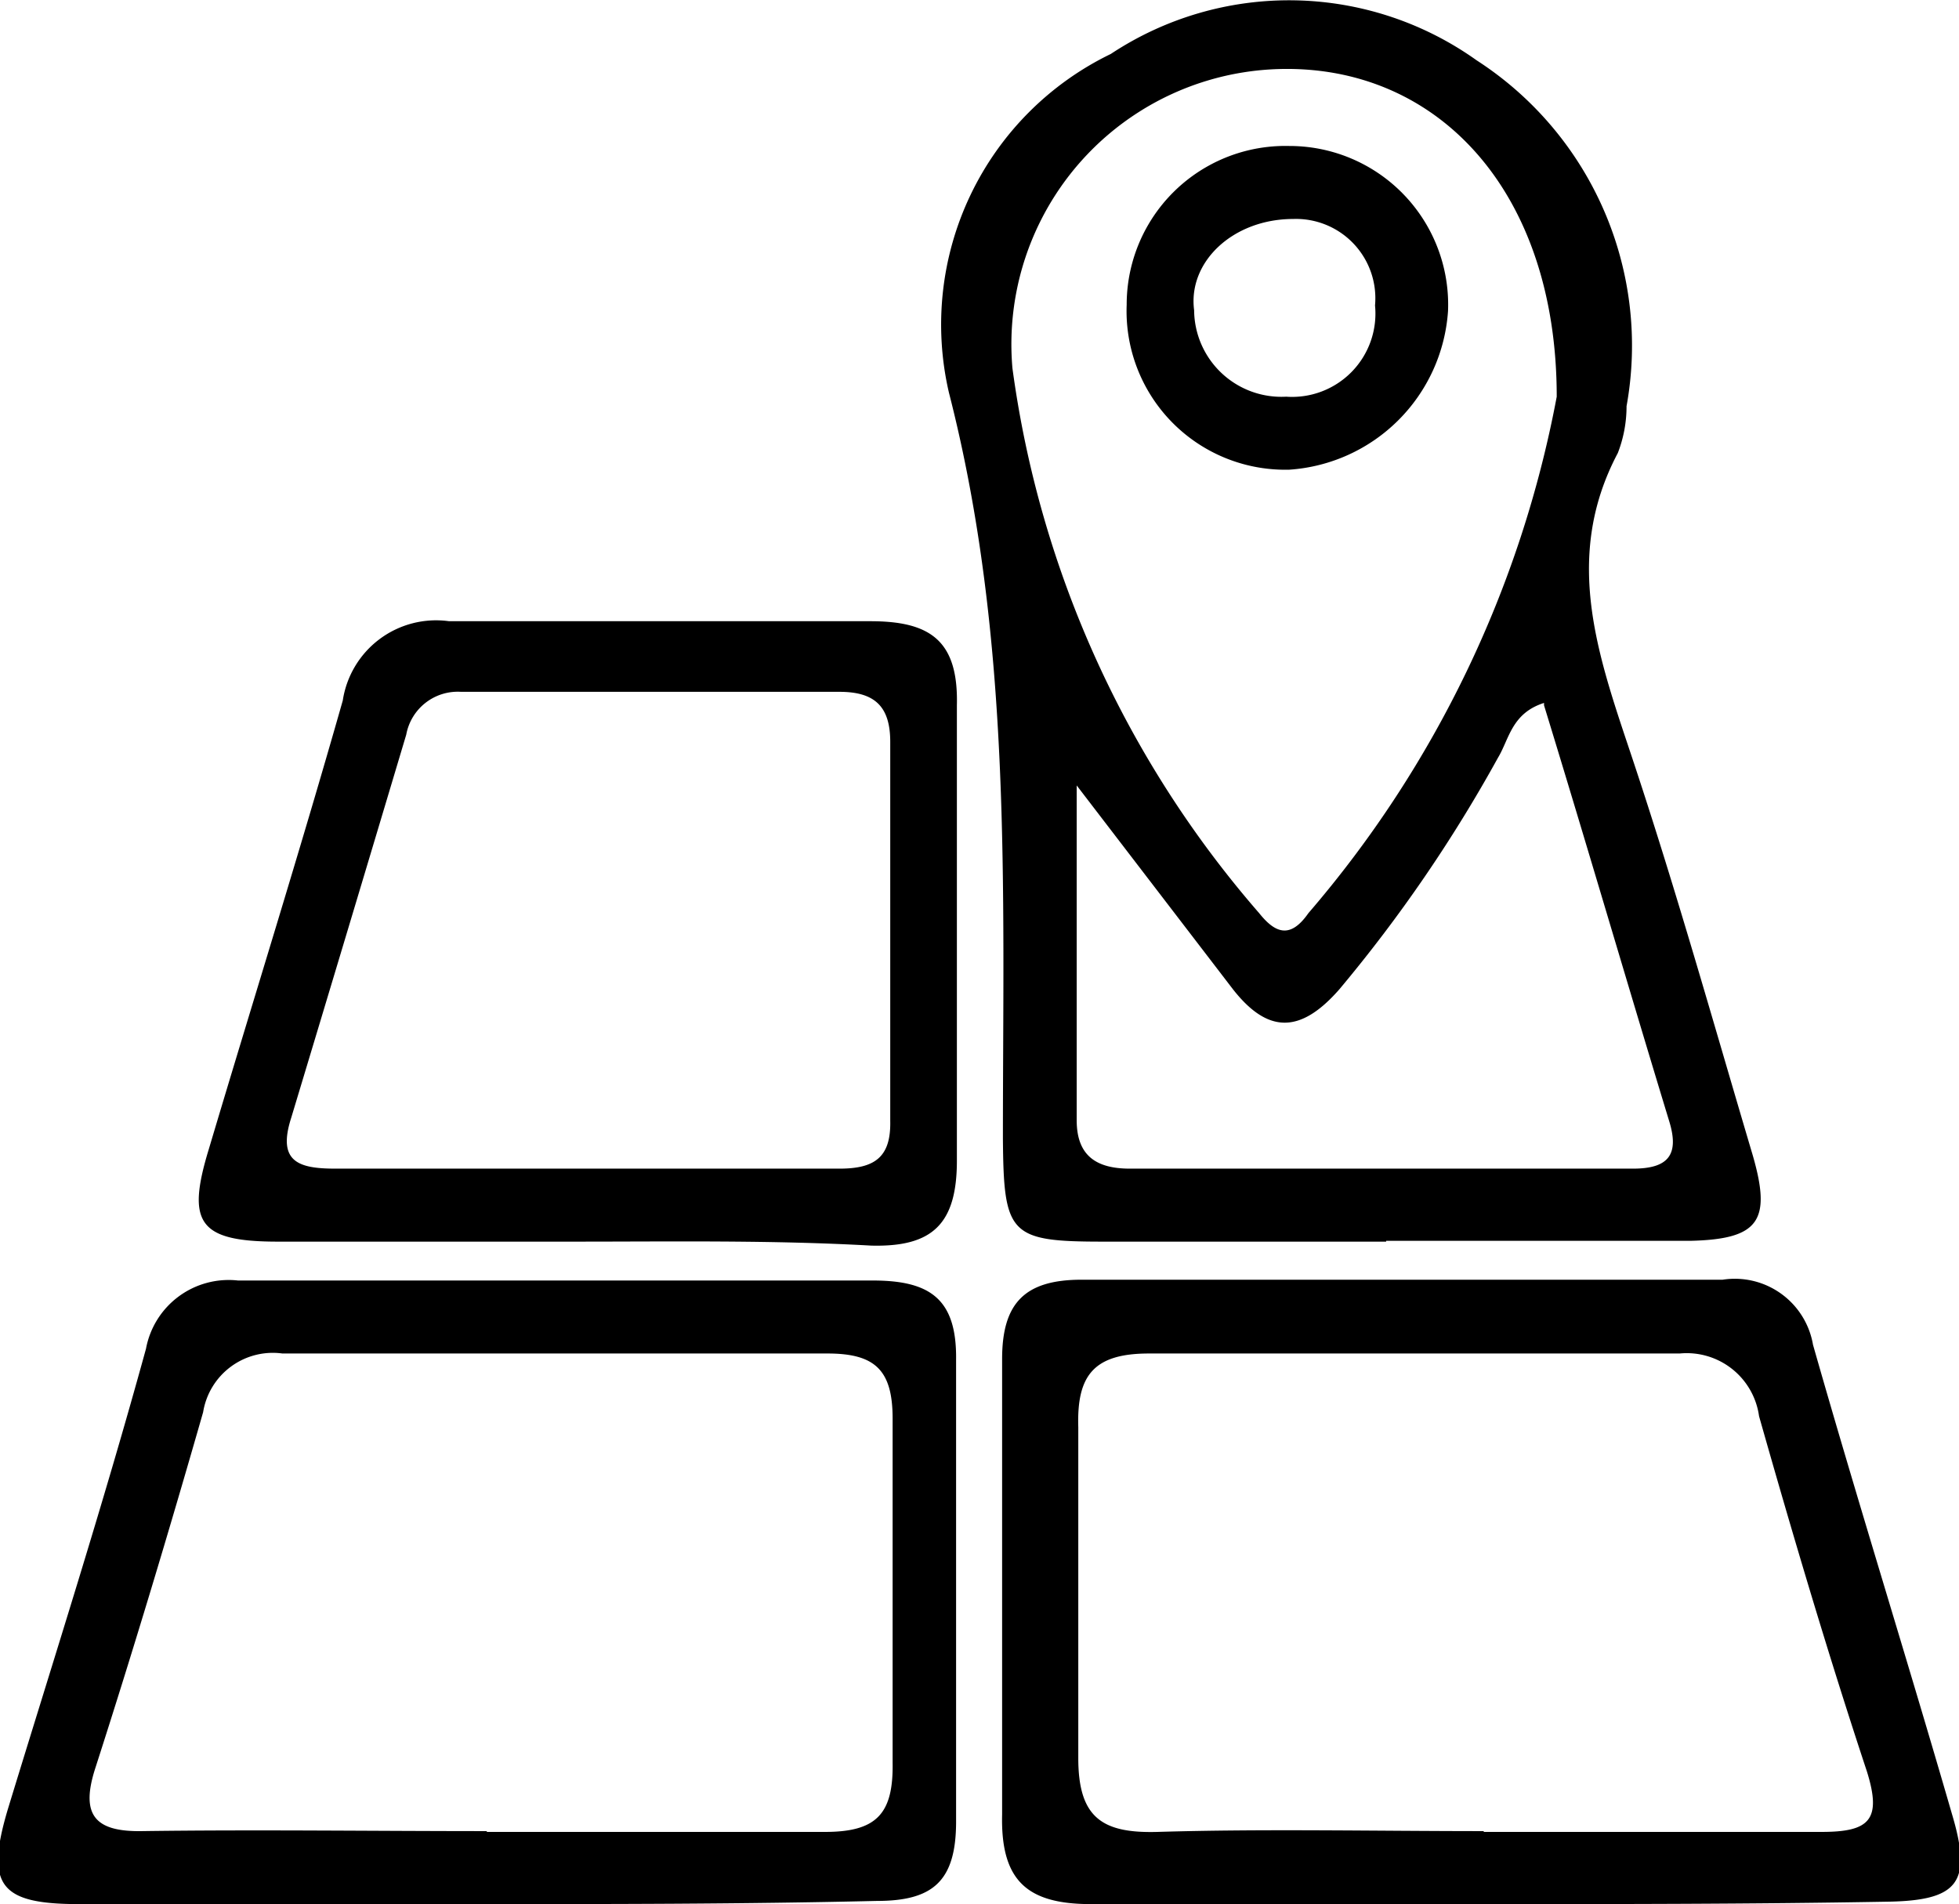 <svg xmlns="http://www.w3.org/2000/svg" viewBox="0 0 24.69 24"><g id="Layer_2" data-name="Layer 2"><g id="Layer_1-2" data-name="Layer 1"><path d="M17.47,15.65H13.9c-1.18,0-1.25-.09-1.26-1.3,0-3.15.12-6.28-.68-9.4A3.79,3.79,0,0,1,14,.68a4.07,4.07,0,0,1,4.61.08A4.28,4.28,0,0,1,20.5,5.12a1.63,1.63,0,0,1-.11.59c-.72,1.36-.22,2.63.21,3.93.54,1.63,1,3.27,1.49,4.92.24.83.08,1.06-.79,1.08-1.28,0-2.55,0-3.83,0ZM19.62,5c0-2.59-1.5-4.18-3.49-4.13a3.47,3.47,0,0,0-3.37,3.77,13.14,13.14,0,0,0,3.11,6.87c.2.25.39.33.62,0A13.91,13.91,0,0,0,19.62,5Zm-.16,3.86c-.41.13-.44.46-.58.69a18.3,18.3,0,0,1-2,2.92c-.49.56-.9.56-1.34,0L13.57,9.9c0,1.51,0,2.87,0,4.22,0,.45.25.61.67.61h6.34c.43,0,.59-.16.46-.59C20.51,12.4,20,10.65,19.46,8.89Z"/><path d="M18.7,24c-1.65,0-3.3,0-4.95,0-.8,0-1.14-.29-1.12-1.13,0-1.91,0-3.82,0-5.74,0-.7.28-1,1-1h8.08a1,1,0,0,1,1.14.82c.57,2,1.18,3.94,1.75,5.91.26.87.09,1.1-.84,1.11C22.06,24,20.38,24,18.7,24Zm0-.91c1.42,0,2.84,0,4.26,0,.6,0,.76-.15.57-.76-.49-1.48-.94-3-1.36-4.48a.92.92,0,0,0-1-.79q-3.35,0-6.69,0c-.7,0-.91.28-.89.93,0,1.39,0,2.78,0,4.17,0,.75.3.95,1,.93C15.92,23.05,17.31,23.08,18.7,23.08Z"/><path d="M6,24c-1.66,0-3.31,0-5,0-1,0-1.19-.23-.9-1.2C.69,20.87,1.29,19,1.84,17A1.06,1.06,0,0,1,3,16.14c2.67,0,5.33,0,8,0,.72,0,1.06.23,1.05,1q0,2.91,0,5.82c0,.76-.3,1-1,1C9.35,24,7.67,24,6,24Zm.14-.91c1.42,0,2.84,0,4.26,0,.65,0,.86-.23.85-.87,0-1.44,0-2.9,0-4.34,0-.61-.22-.82-.82-.82-2.29,0-4.58,0-6.87,0a.89.89,0,0,0-1,.74c-.43,1.5-.88,3-1.36,4.49-.19.59,0,.8.59.79C3.23,23.06,4.68,23.08,6.13,23.08Z"/><path d="M7.24,15.65H3.5c-1,0-1.15-.24-.87-1.16.56-1.88,1.15-3.76,1.69-5.66a1.19,1.19,0,0,1,1.34-1c1.77,0,3.54,0,5.31,0,.75,0,1.11.24,1.09,1.06,0,1.91,0,3.83,0,5.74,0,.8-.31,1.09-1.08,1.07C9.73,15.63,8.49,15.65,7.24,15.65Zm.12-.92h3.22c.44,0,.65-.14.64-.6,0-1.59,0-3.19,0-4.78,0-.45-.2-.63-.64-.63H5.81a.66.66,0,0,0-.69.54q-.72,2.41-1.45,4.83c-.18.56.1.64.56.64Z"/><path d="M14.2,3.84a2,2,0,0,1,2.05-2,2,2,0,0,1,2,2.08,2.15,2.15,0,0,1-2,2A2,2,0,0,1,14.2,3.84Zm2.1-1.08c-.76,0-1.33.54-1.25,1.15A1.1,1.1,0,0,0,16.21,5a1.05,1.05,0,0,0,1.12-1.15A1,1,0,0,0,16.3,2.76Z"/></g></g></svg>
